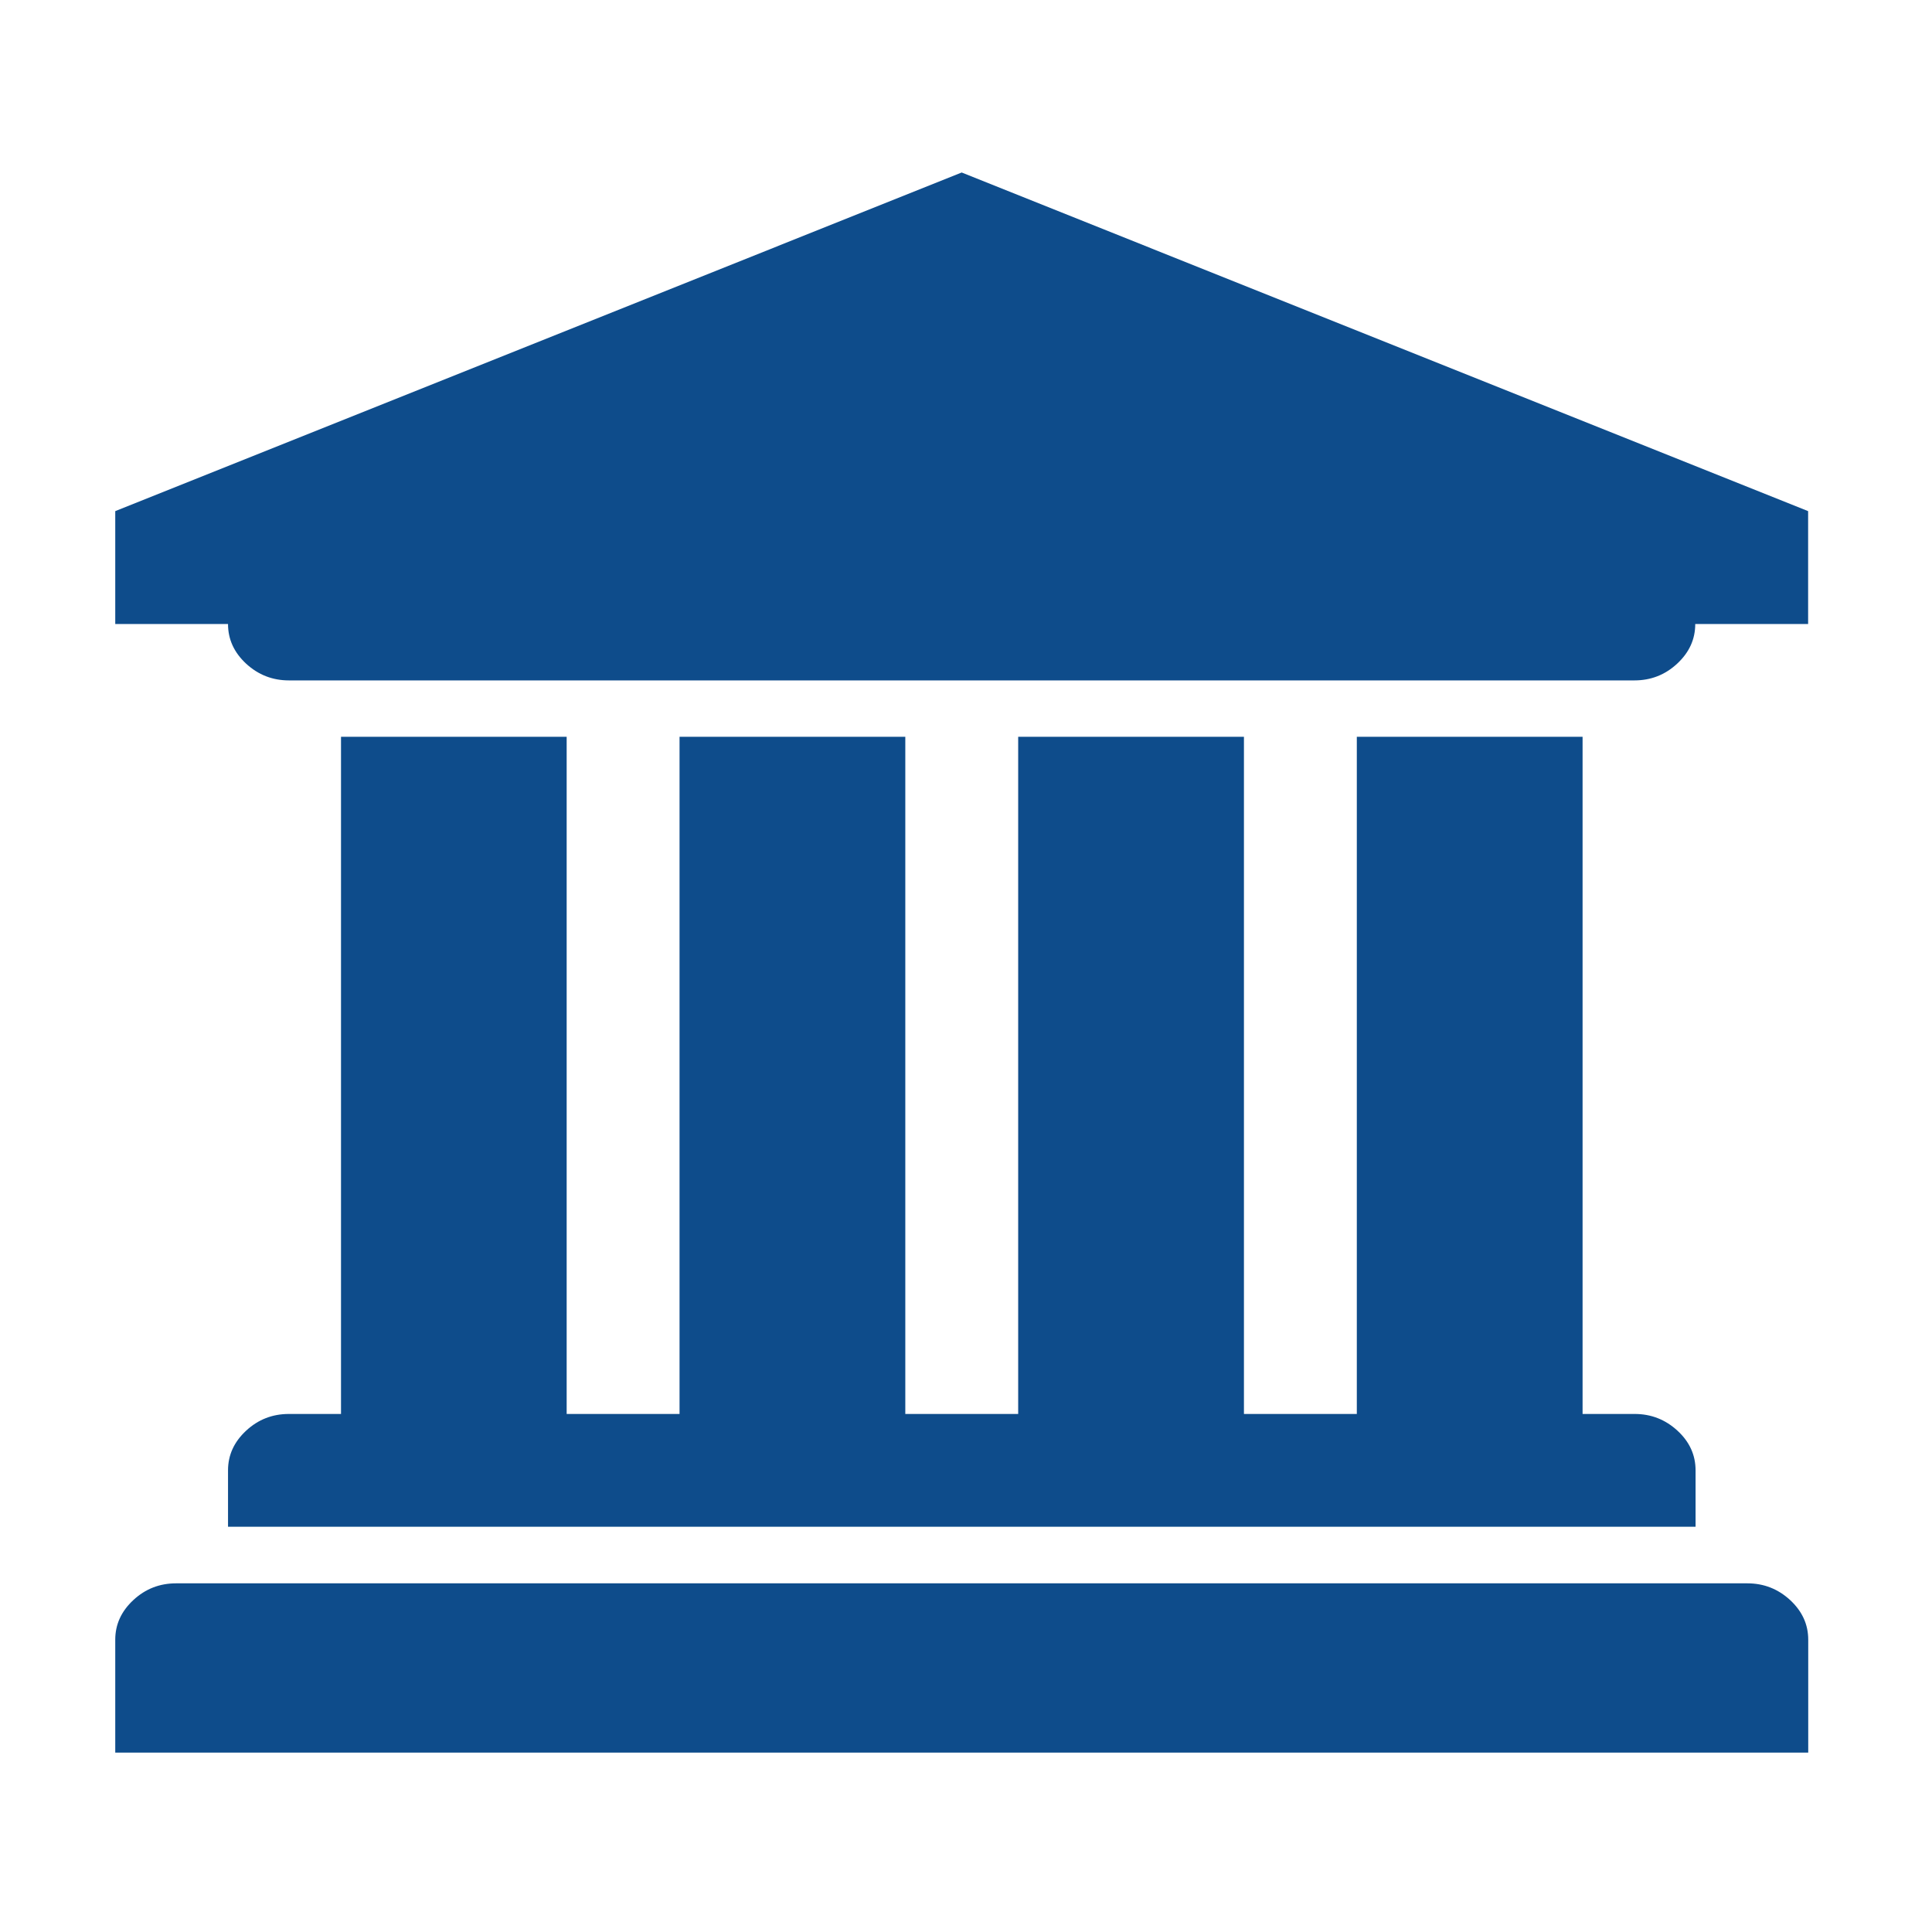 <?xml version="1.0" encoding="utf-8"?>
<!-- Generator: Adobe Illustrator 20.1.0, SVG Export Plug-In . SVG Version: 6.00 Build 0)  -->
<svg version="1.1" id="Layer_1" xmlns="http://www.w3.org/2000/svg" xmlns:xlink="http://www.w3.org/1999/xlink" x="0px" y="0px"
	 viewBox="0 0 1792 1792" style="enable-background:new 0 0 1792 1792;" xml:space="preserve">
<style type="text/css">
	.st0{fill:#0E4C8B;}
</style>
<g>
	<path class="st0" d="M892,160l785.1,314.1v104.7h-104.7c0,14.2-5.6,26.4-16.8,36.8c-11.2,10.4-24.4,15.5-39.7,15.5H268
		c-15.3,0-28.5-5.2-39.7-15.5c-11.2-10.4-16.8-22.6-16.8-36.8H106.9V474.1L892,160z M316.2,683.4h209.4v628.1h104.7V683.4h209.4
		v628.1h104.7V683.4h209.4v628.1h104.7V683.4h209.4v628.1h48.3c15.3,0,28.5,5.2,39.7,15.5s16.8,22.6,16.8,36.8v52.3H211.5v-52.3
		c0-14.2,5.6-26.4,16.8-36.8s24.4-15.5,39.7-15.5h48.3V683.4z M1620.7,1468.6c15.3,0,28.5,5.2,39.7,15.5
		c11.2,10.4,16.8,22.6,16.8,36.8v104.7H106.9v-104.7c0-14.2,5.6-26.4,16.8-36.8s24.4-15.5,39.7-15.5H1620.7z"/>
</g>
</svg>
